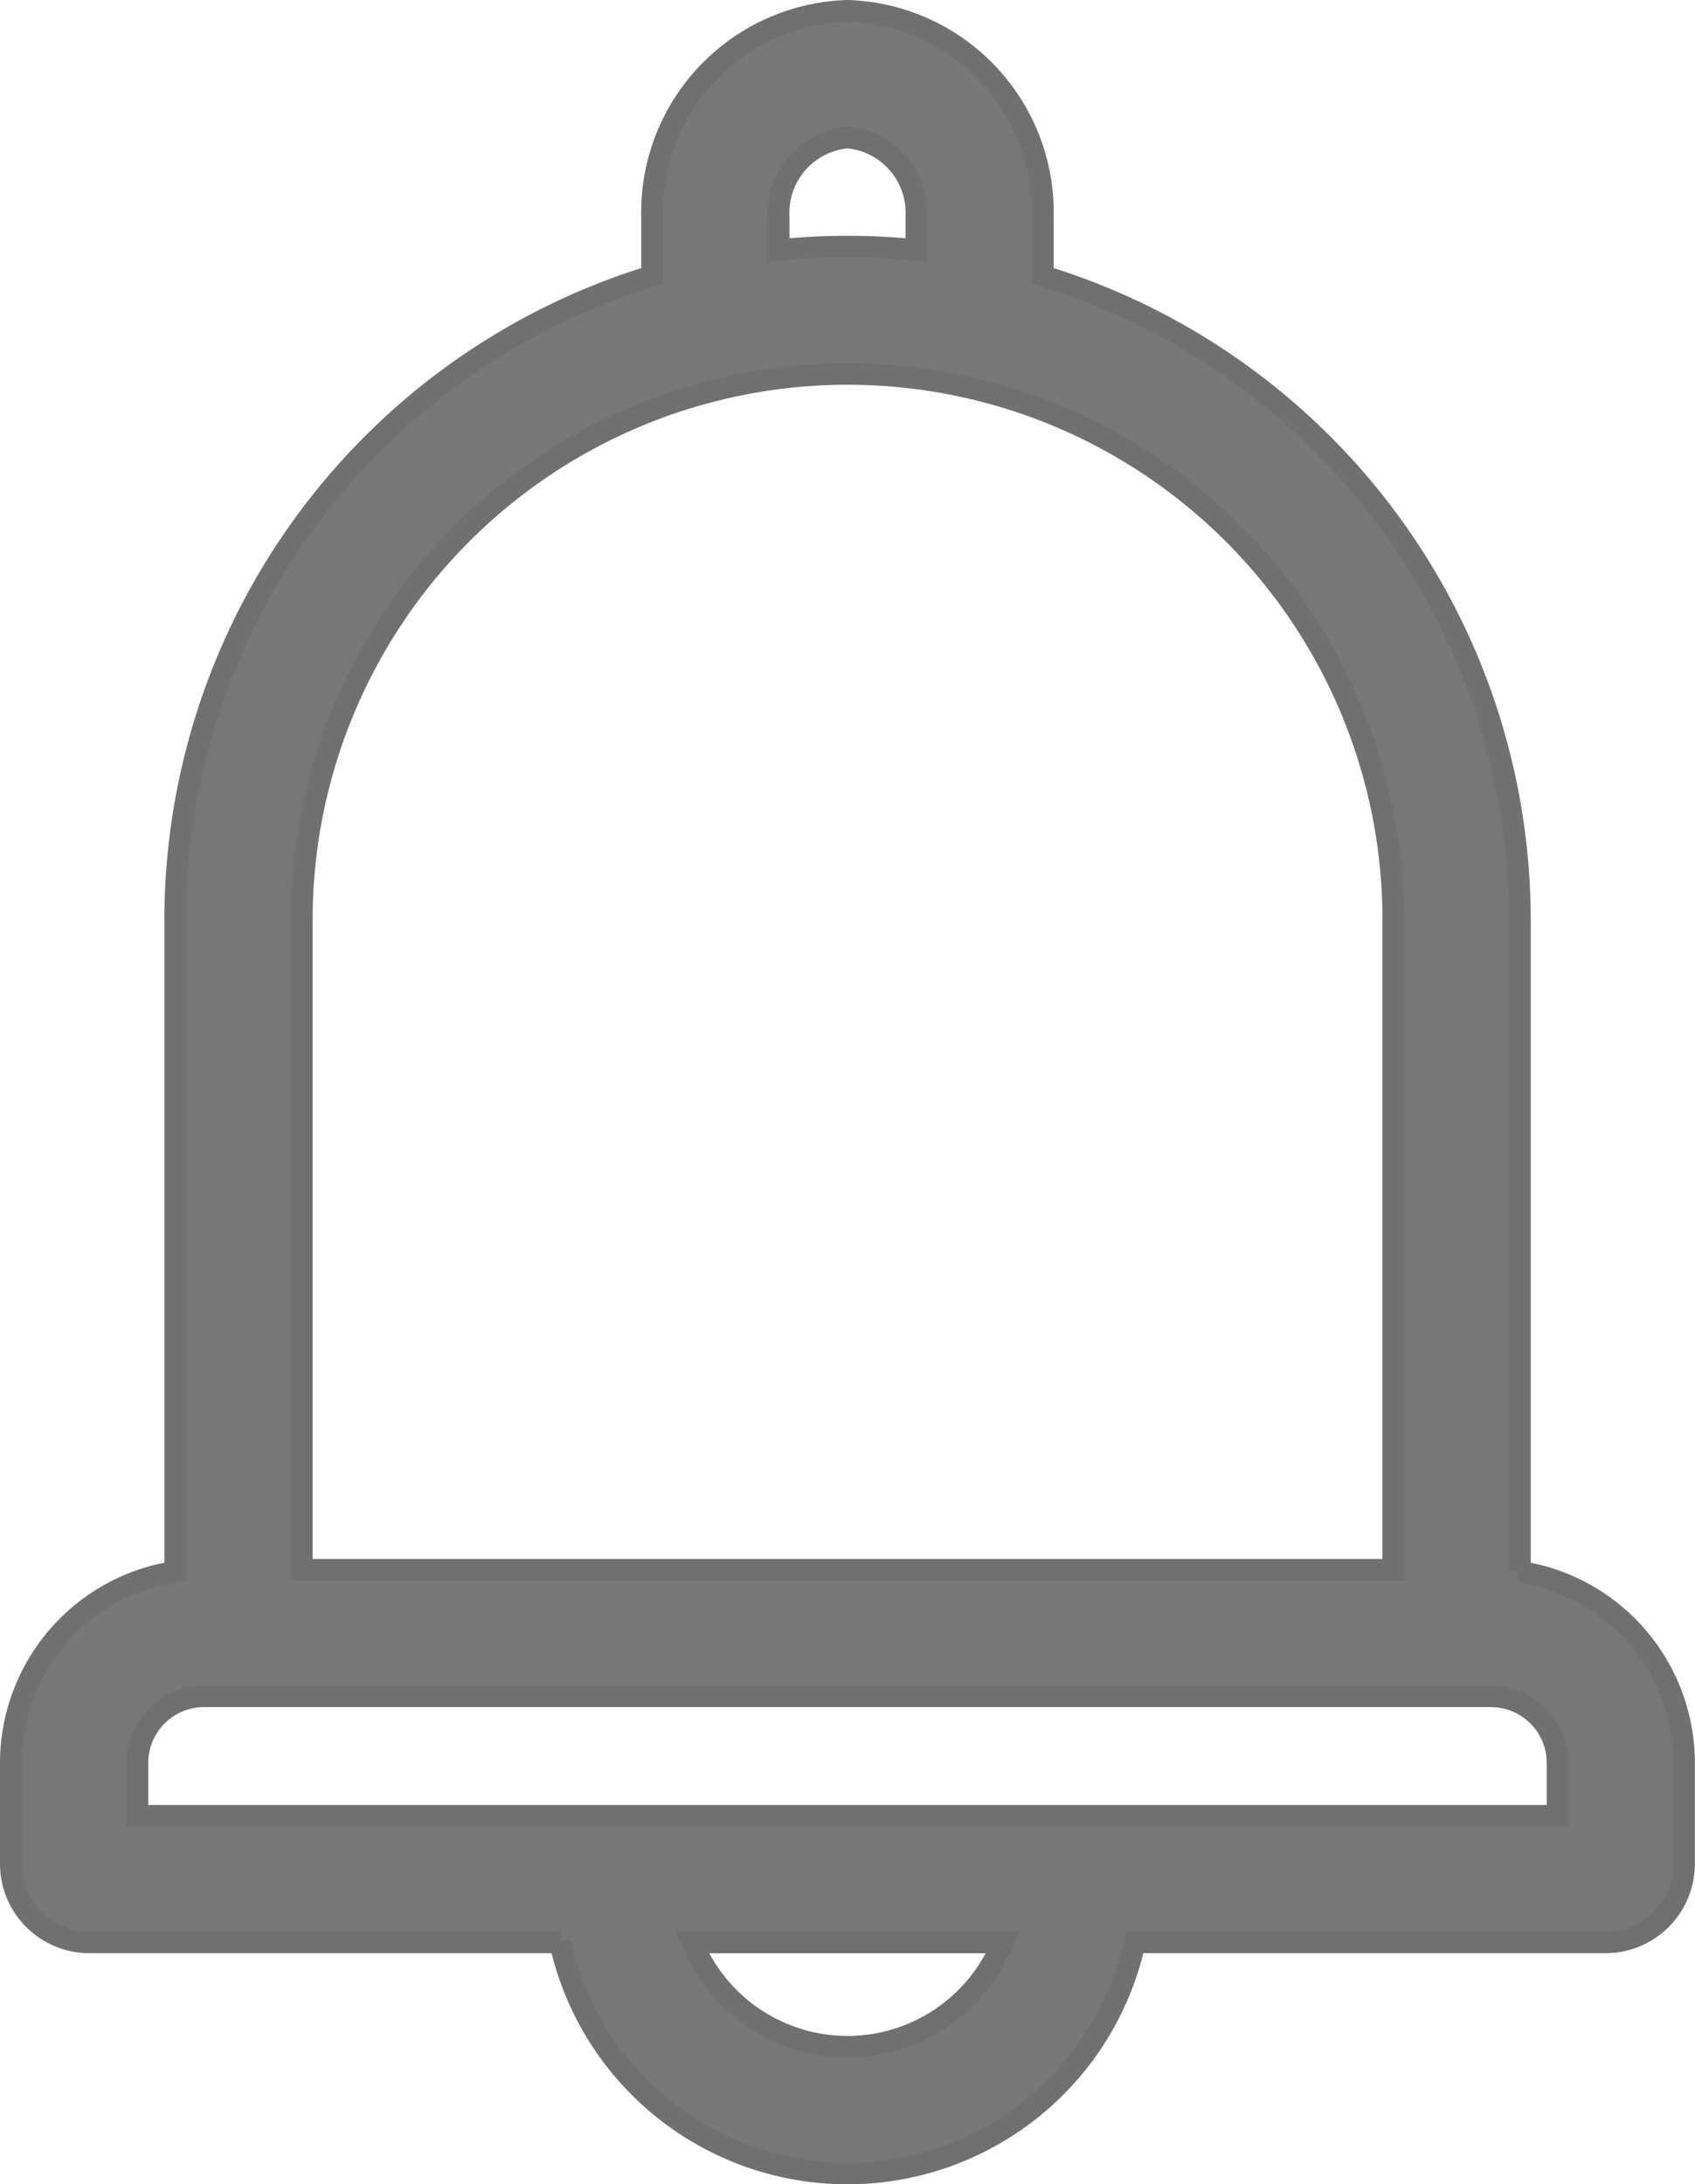 <svg xmlns="http://www.w3.org/2000/svg" width="15.696" height="20.219" viewBox="0 0 15.696 20.219">
  <path id="notification_1_" data-name="notification (1)" d="M13.975,14.449V8.413A6.237,6.237,0,0,0,9.557,2.455c0-.011,0-.022,0-.034V1.915A1.867,1.867,0,0,0,7.748,0a1.867,1.867,0,0,0-1.81,1.915v.506c0,.011,0,.023,0,.034A6.237,6.237,0,0,0,1.522,8.413v6.036A1.792,1.792,0,0,0,0,16.218v.935a.728.728,0,0,0,.727.727h4.36a2.724,2.724,0,0,0,5.321,0h4.36a.728.728,0,0,0,.727-.727v-.935a1.792,1.792,0,0,0-1.522-1.769ZM7.111,1.915a.7.7,0,0,1,.637-.742.7.7,0,0,1,.637.742v.3a6.286,6.286,0,0,0-1.274,0Zm-4.416,6.5a5.053,5.053,0,1,1,10.107,0v6.016H2.695ZM7.748,18.846a1.554,1.554,0,0,1-1.437-.965H9.185A1.554,1.554,0,0,1,7.748,18.846Zm6.575-2.138H1.173v-.49a.617.617,0,0,1,.616-.616H13.707a.617.617,0,0,1,.616.616Zm0,0" transform="translate(0.1 0.1)" fill="#777" stroke="#707070" stroke-width="0.2"/>
</svg>

